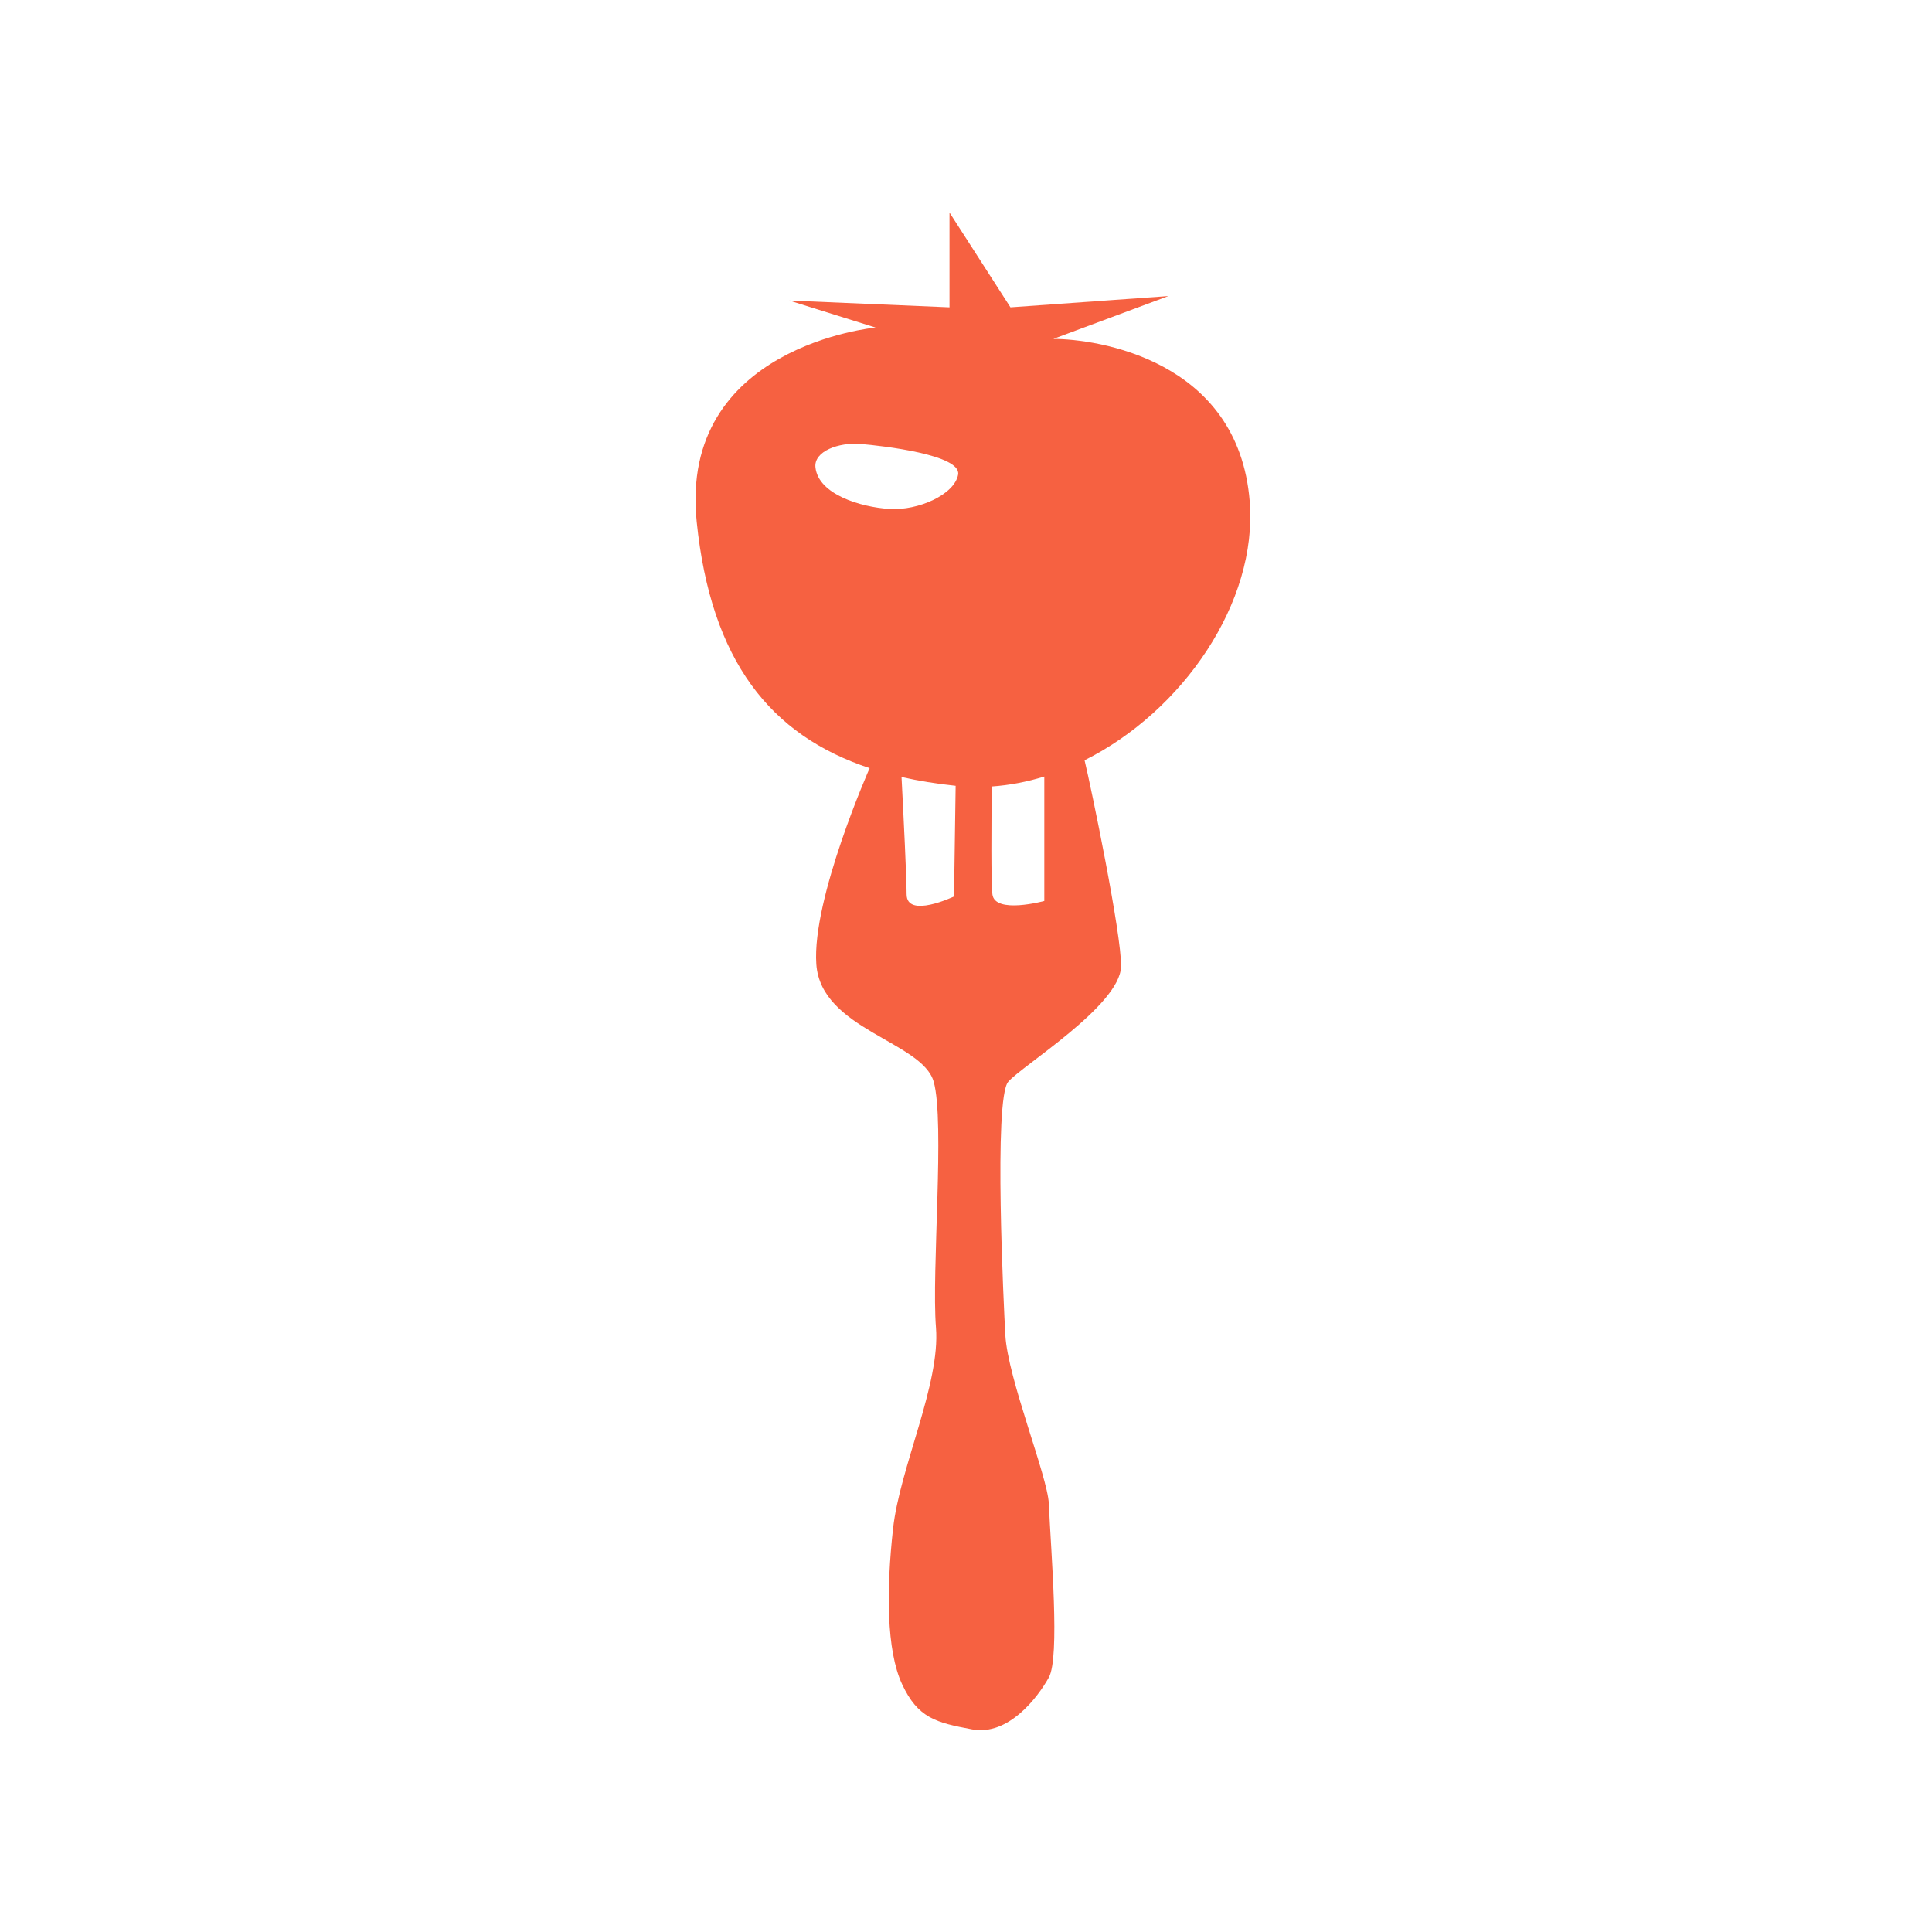 <svg width="100" height="100" viewBox="0 0 100 100" fill="none" xmlns="http://www.w3.org/2000/svg">
<path fill-rule="evenodd" clip-rule="evenodd" d="M45.012 39.759C45.012 39.759 42.019 46.517 42.253 49.905C42.487 53.293 47.744 53.904 48.329 55.994C48.912 58.084 48.212 65.795 48.446 68.716C48.678 71.636 46.576 75.959 46.225 79.114C45.875 82.269 45.875 85.423 46.693 87.176C47.511 88.928 48.446 89.162 50.314 89.512C52.184 89.862 53.702 87.877 54.287 86.825C54.871 85.773 54.398 80.379 54.287 77.829C54.225 76.409 52.157 71.356 52.035 69.092C51.958 67.687 51.422 56.891 52.184 55.994C52.889 55.165 57.977 52.045 58.025 50.028C58.064 48.402 56.468 40.714 56.137 39.351C61.221 36.811 65.1 31.177 64.685 25.954C64.101 18.594 56.741 17.542 54.52 17.542L60.479 15.323L52.301 15.907L49.146 11V15.907L40.851 15.556L45.322 16.954C45.322 16.954 35.126 17.893 36.061 27.006C36.8 34.217 39.88 38.062 45.012 39.759ZM46.663 40.217C46.767 42.211 46.926 45.417 46.926 46.284C46.926 47.569 49.38 46.401 49.38 46.401L49.464 40.672C48.48 40.568 47.546 40.418 46.663 40.217ZM54.053 40.192C53.164 40.467 52.253 40.644 51.335 40.707C51.311 42.781 51.294 45.632 51.366 46.284C51.483 47.335 54.053 46.634 54.053 46.634V40.192ZM42.208 24.194C42.363 25.59 44.545 26.25 46.04 26.343C47.536 26.437 49.405 25.596 49.592 24.567C49.779 23.54 45.666 23.072 44.545 22.979C43.423 22.885 42.114 23.352 42.208 24.194Z" fill="#F66141"/>
</svg>
